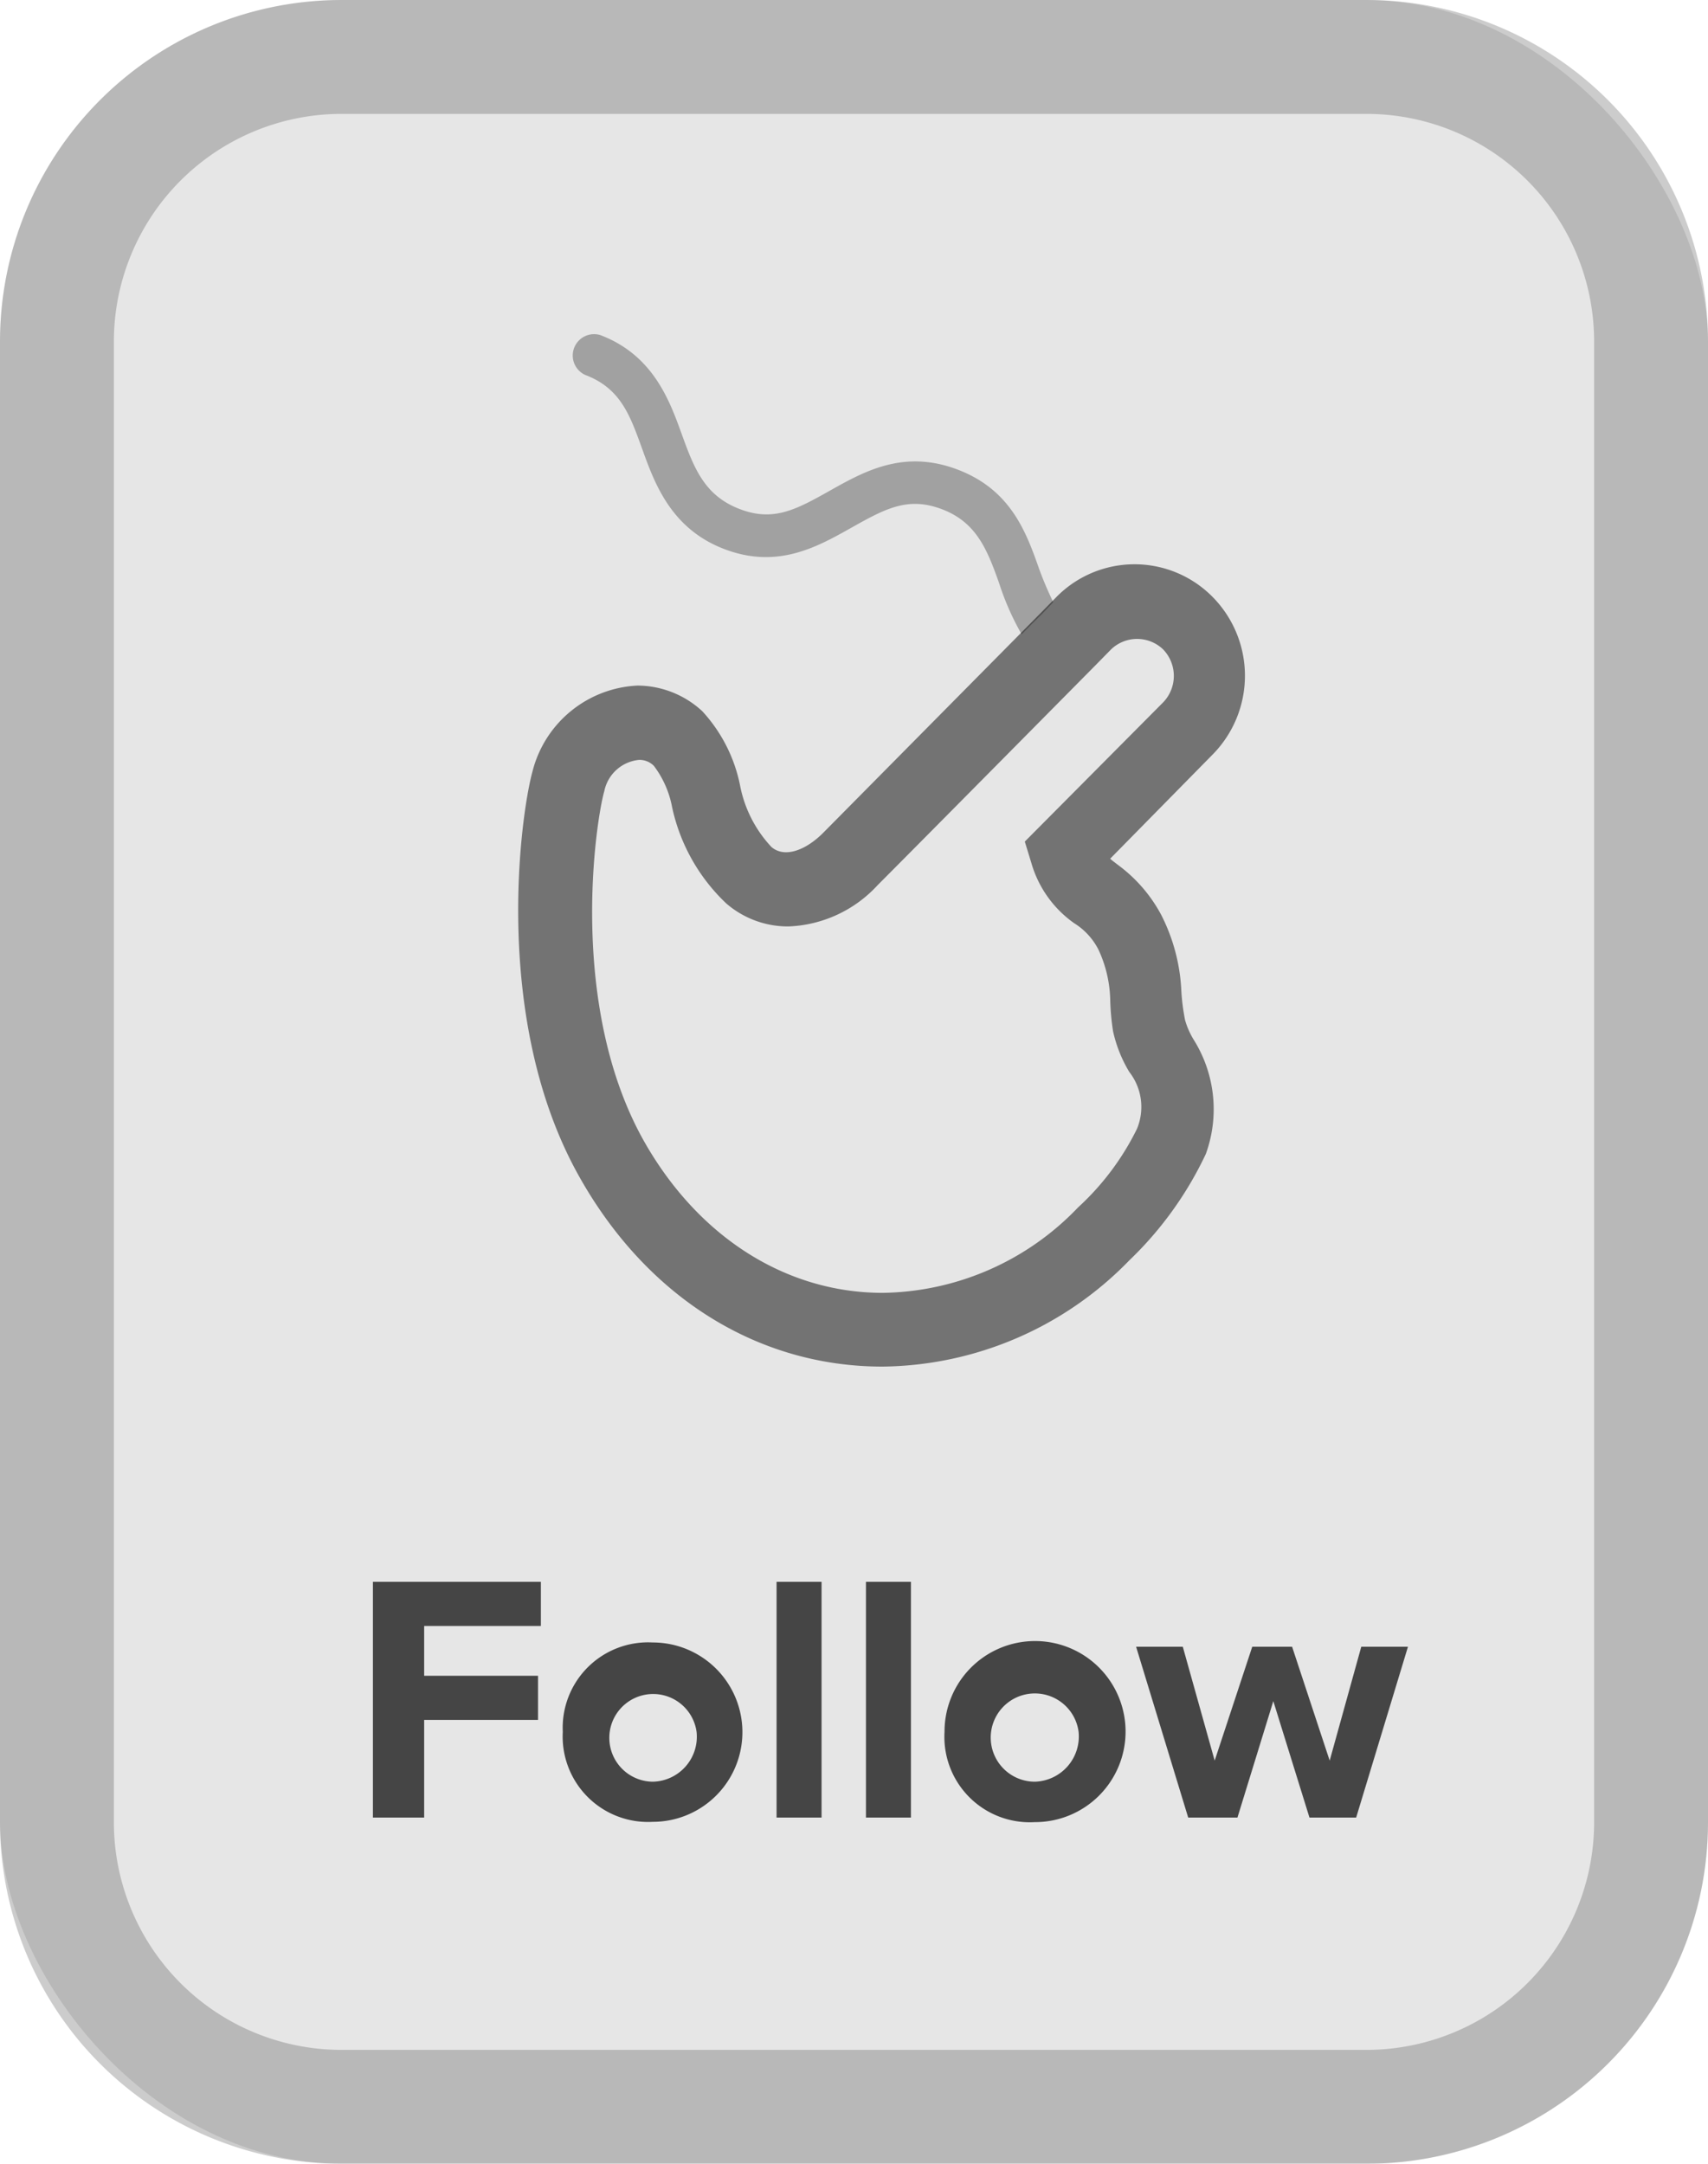 <svg xmlns="http://www.w3.org/2000/svg" viewBox="0 0 60 76"><defs><style>.cls-1{opacity:0.7;}.cls-1,.cls-4{isolation:isolate;}.cls-2{opacity:0.1;}.cls-3{opacity:0.2;}.cls-4{opacity:0.5;}.cls-5{opacity:0.3;}</style></defs><title>Button_Follow_Black</title><g id="Layer_13" data-name="Layer 13"><g class="cls-1"><path d="M13.1,63.84V55.56H19v1.55h-4.1v1.75h4v1.55h-4v3.43Z"/><path d="M19.77,60.83a3,3,0,0,1,3.16-3.14,3.15,3.15,0,1,1,0,6.3A3,3,0,0,1,19.77,60.83Zm4.7,0a1.54,1.54,0,1,0-1.54,1.75A1.58,1.58,0,0,0,24.47,60.83Z"/><path d="M27.28,63.84V55.56h1.58v8.28Z"/><path d="M30.42,63.84V55.56H32v8.28Z"/><path d="M33.18,60.83A3.18,3.18,0,1,1,36.35,64,3,3,0,0,1,33.18,60.83Zm4.71,0a1.55,1.55,0,1,0-1.54,1.75A1.59,1.59,0,0,0,37.89,60.83Z"/><path d="M46,63.84l-1.27-4.09-1.26,4.09H41.74l-1.83-6h1.64l1.12,4,1.32-4h1.4l1.32,4,1.11-4h1.64l-1.82,6Z"/></g><g class="cls-2"><rect width="60" height="76" rx="12" ry="12"/></g><g class="cls-3"><path d="M48,4a8,8,0,0,1,8,8V64a8,8,0,0,1-8,8H12a8,8,0,0,1-8-8V12a8,8,0,0,1,8-8H48m0-4H12A12,12,0,0,0,0,12V64A12,12,0,0,0,12,76H48A12,12,0,0,0,60,64V12A12,12,0,0,0,48,0Z"/></g><g class="cls-4"><path d="M20.35,41.33c-3.09-5.49-2.06-12.75-1.64-14.25a4,4,0,0,1,3.69-3,3.37,3.37,0,0,1,2.27.9A5.41,5.41,0,0,1,26,27.6a4.36,4.36,0,0,0,1.1,2.15c.44.38,1.16.15,1.8-.48l7.65-7.73.55-.56a3.85,3.85,0,0,1,5.51,0,3.94,3.94,0,0,1,0,5.51L39,30.16c.07.07.16.13.26.21a5.24,5.24,0,0,1,1.53,1.76,6.51,6.51,0,0,1,.71,2.7,7.64,7.64,0,0,0,.13,1,2.78,2.78,0,0,0,.31.7,4.6,4.6,0,0,1,.42,4,12.61,12.61,0,0,1-2.69,3.74A12.25,12.25,0,0,1,31,48C26.62,48,22.73,45.57,20.35,41.33Zm.88-13.55c-.31,1.08-1.28,7.53,1.38,12.28,1.91,3.39,5,5.35,8.4,5.35a9.66,9.66,0,0,0,6.86-3,9.31,9.31,0,0,0,2.07-2.76,2,2,0,0,0-.27-2,4.75,4.75,0,0,1-.57-1.43A8.52,8.52,0,0,1,39,35.09a4.41,4.41,0,0,0-.41-1.73,2.34,2.34,0,0,0-.85-.93,3.91,3.91,0,0,1-1.51-2.12L36,29.56l4.86-4.89a1.34,1.34,0,0,0,0-1.86,1.32,1.32,0,0,0-1.83,0l-.54.55s-6.5,6.57-7.66,7.73a4.48,4.48,0,0,1-3.13,1.45,3.31,3.31,0,0,1-2.19-.81,6.55,6.55,0,0,1-1.9-3.38,3.45,3.45,0,0,0-.64-1.45.71.71,0,0,0-.52-.21A1.38,1.38,0,0,0,21.23,27.78Z"/></g><path class="cls-5" d="M37,21.15A12.13,12.13,0,0,1,36.51,20c-.46-1.31-1-2.8-2.88-3.51s-3.26.06-4.47.74-2,1.11-3.2.64-1.57-1.4-2-2.59-1-2.8-2.87-3.51a.75.75,0,0,0-.53,1.4c1.24.47,1.57,1.41,2,2.6s1,2.79,2.87,3.51,3.26-.06,4.47-.74,2-1.11,3.2-.65,1.58,1.41,2,2.6a9.4,9.4,0,0,0,.79,1.79c.43-.44.71-.71.71-.71Z"/></g></svg>